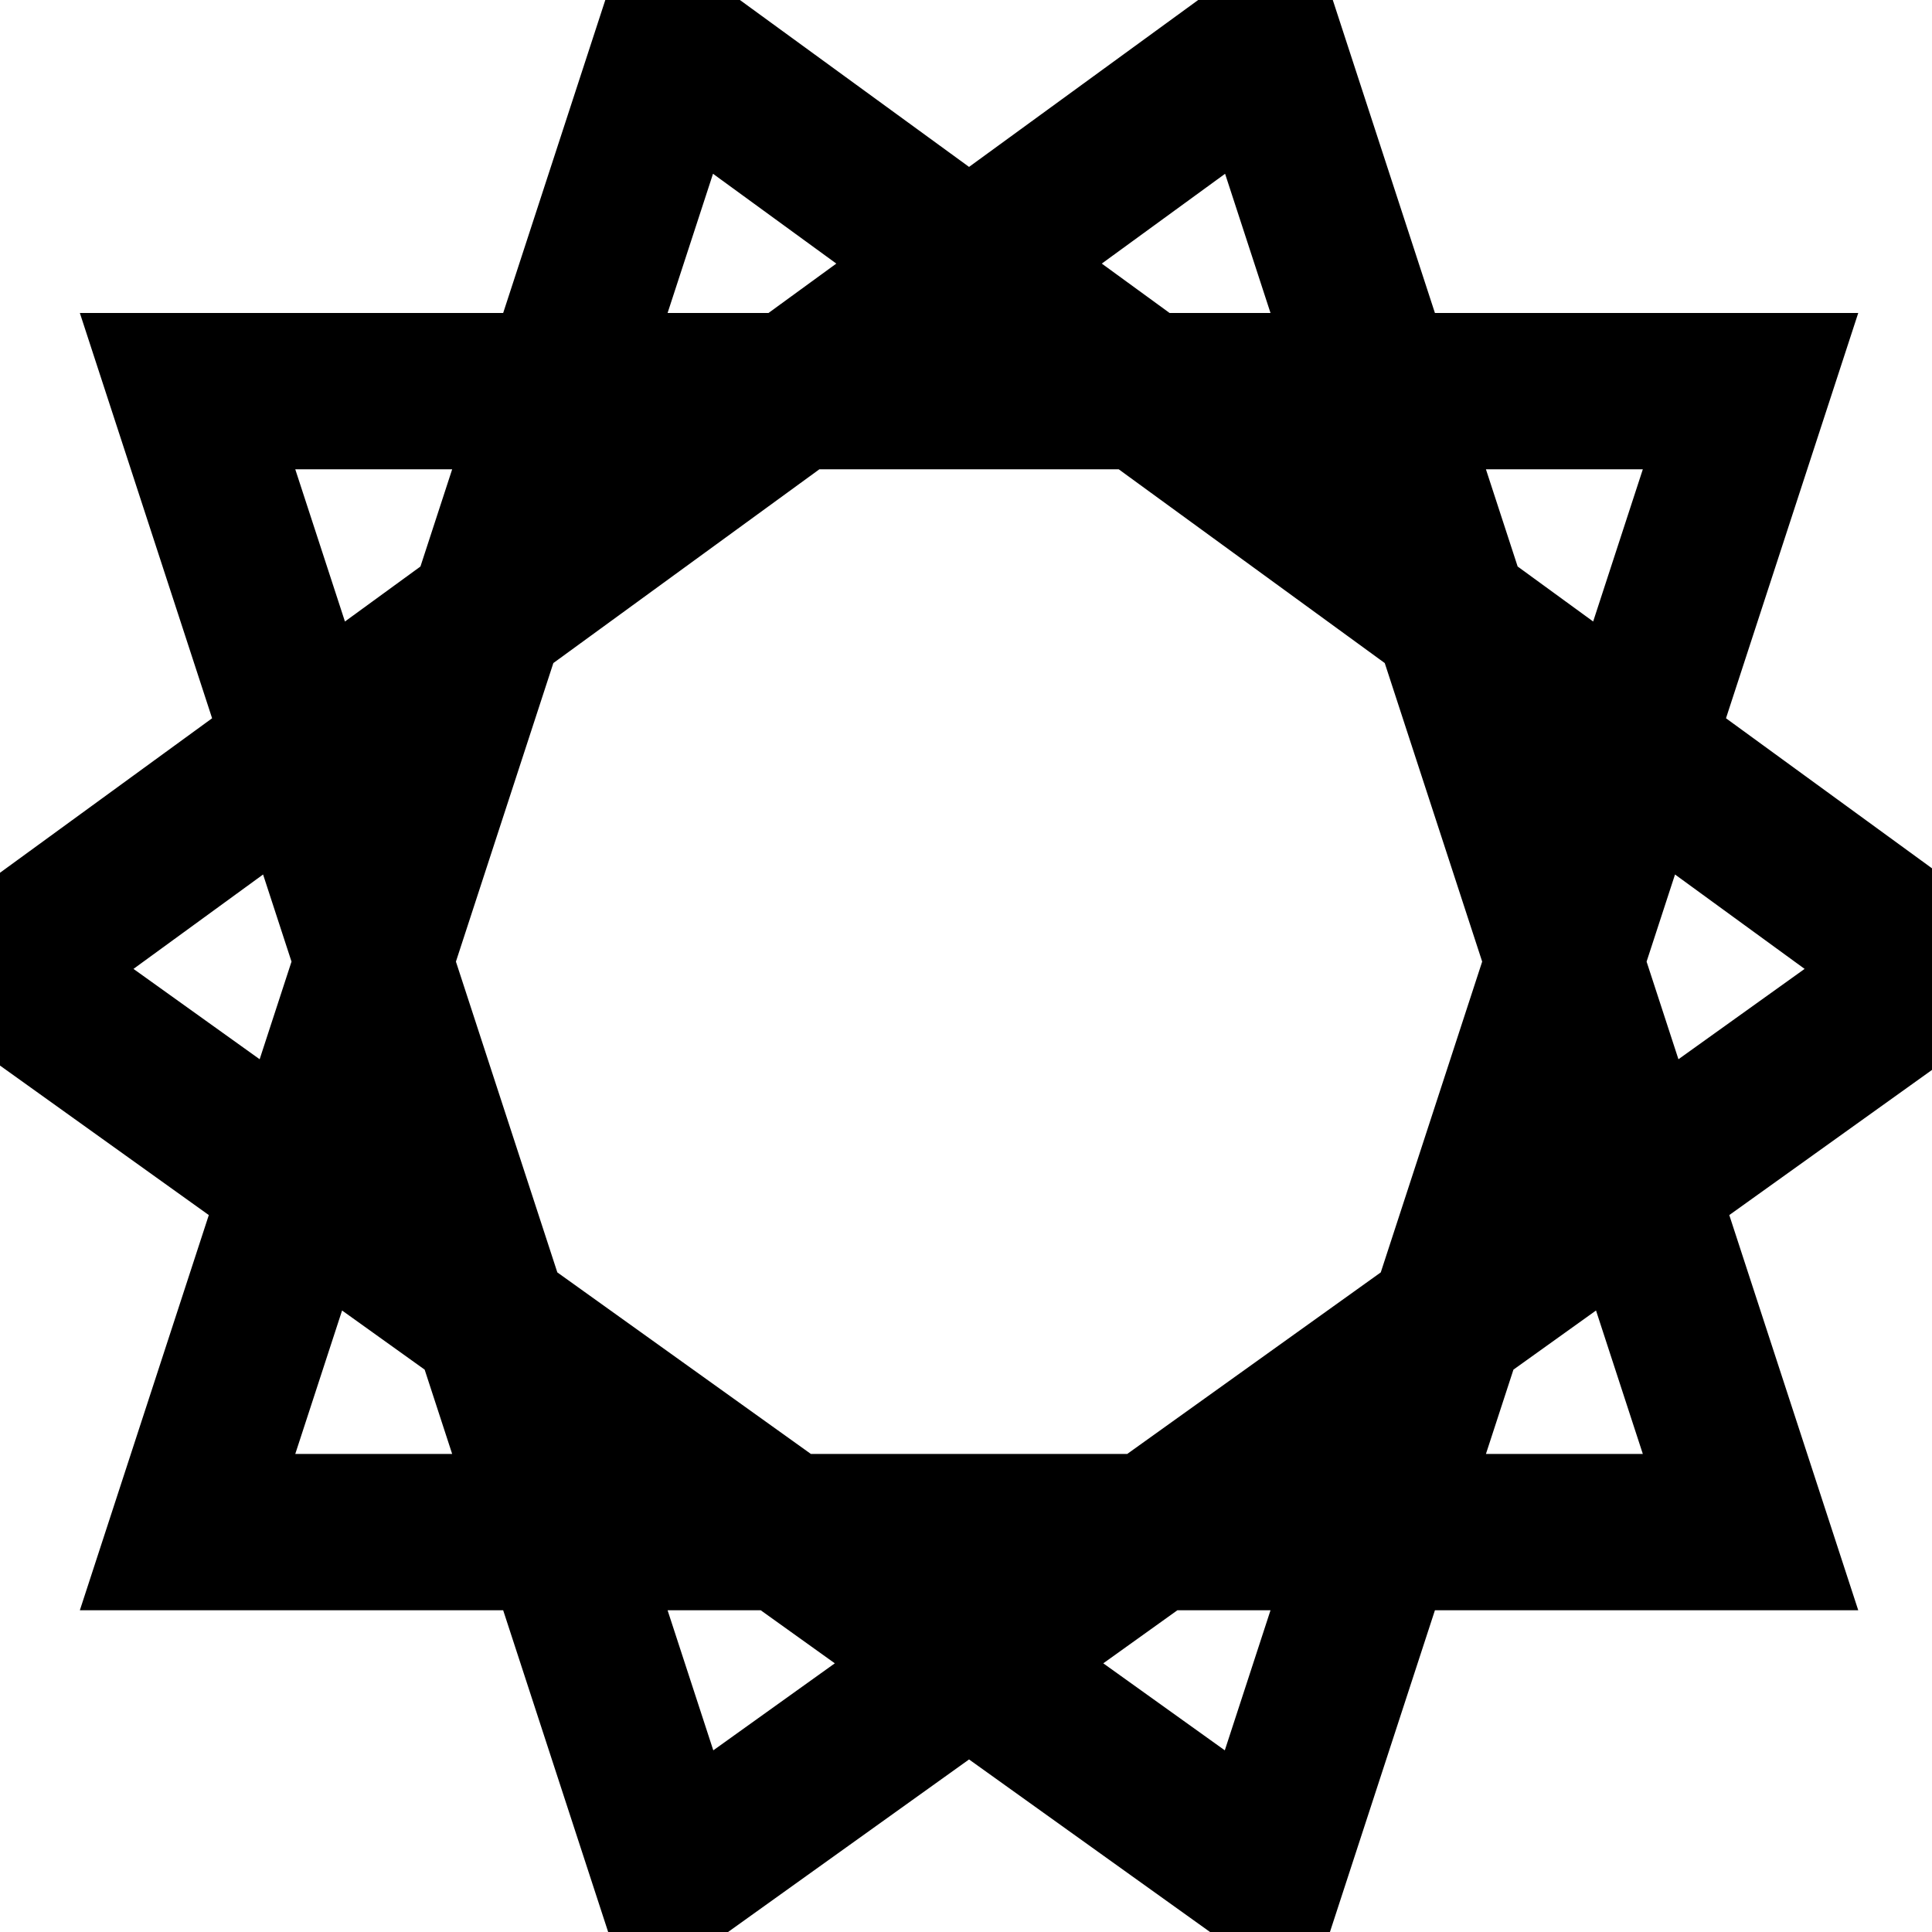 <?xml version="1.0" encoding="UTF-8"?>
<svg width="1e4px" height="1e4px" baseProfile="full" version="1.1" viewBox="4999.3 4991 12.361 11.756" xmlns="http://www.w3.org/2000/svg">
<defs>
<clipPath id="a">
<rect width="1e4" height="1e4"/>
</clipPath>
</defs>
<polyline points="5000.5 5000.5 5010.5 5000.5 5007.4 4991 4999.3 4996.9 5007.4 5002.7 5010.5 4993.2 5000.5 4993.2 5003.6 5002.7 5011.7 4996.9 5003.6 4991 5000.5 5000.5 5010.5 5000.5 5007.4 4991 4999.3 4996.9 5007.4 5002.7 5010.5 4993.2 5000.5 4993.2 5003.6 5002.7 5011.7 4996.9 5003.6 4991 5000.5 5000.5 5010.5 5000.5 5007.4 4991 4999.3 4996.9 5007.4 5002.7 5010.5 4993.2 5000.5 4993.2 5003.6 5002.7 5011.7 4996.9 5003.6 4991 5000.5 5000.5 5010.5 5000.5 5007.4 4991 4999.3 4996.9 5007.4 5002.7 5010.5 4993.2 5000.5 4993.2 5003.6 5002.7 5011.7 4996.9 5003.6 4991 5000.5 5000.5" clip-path="url(#a)" fill="none" stroke="#000" stroke-linecap="round"/>
</svg>
